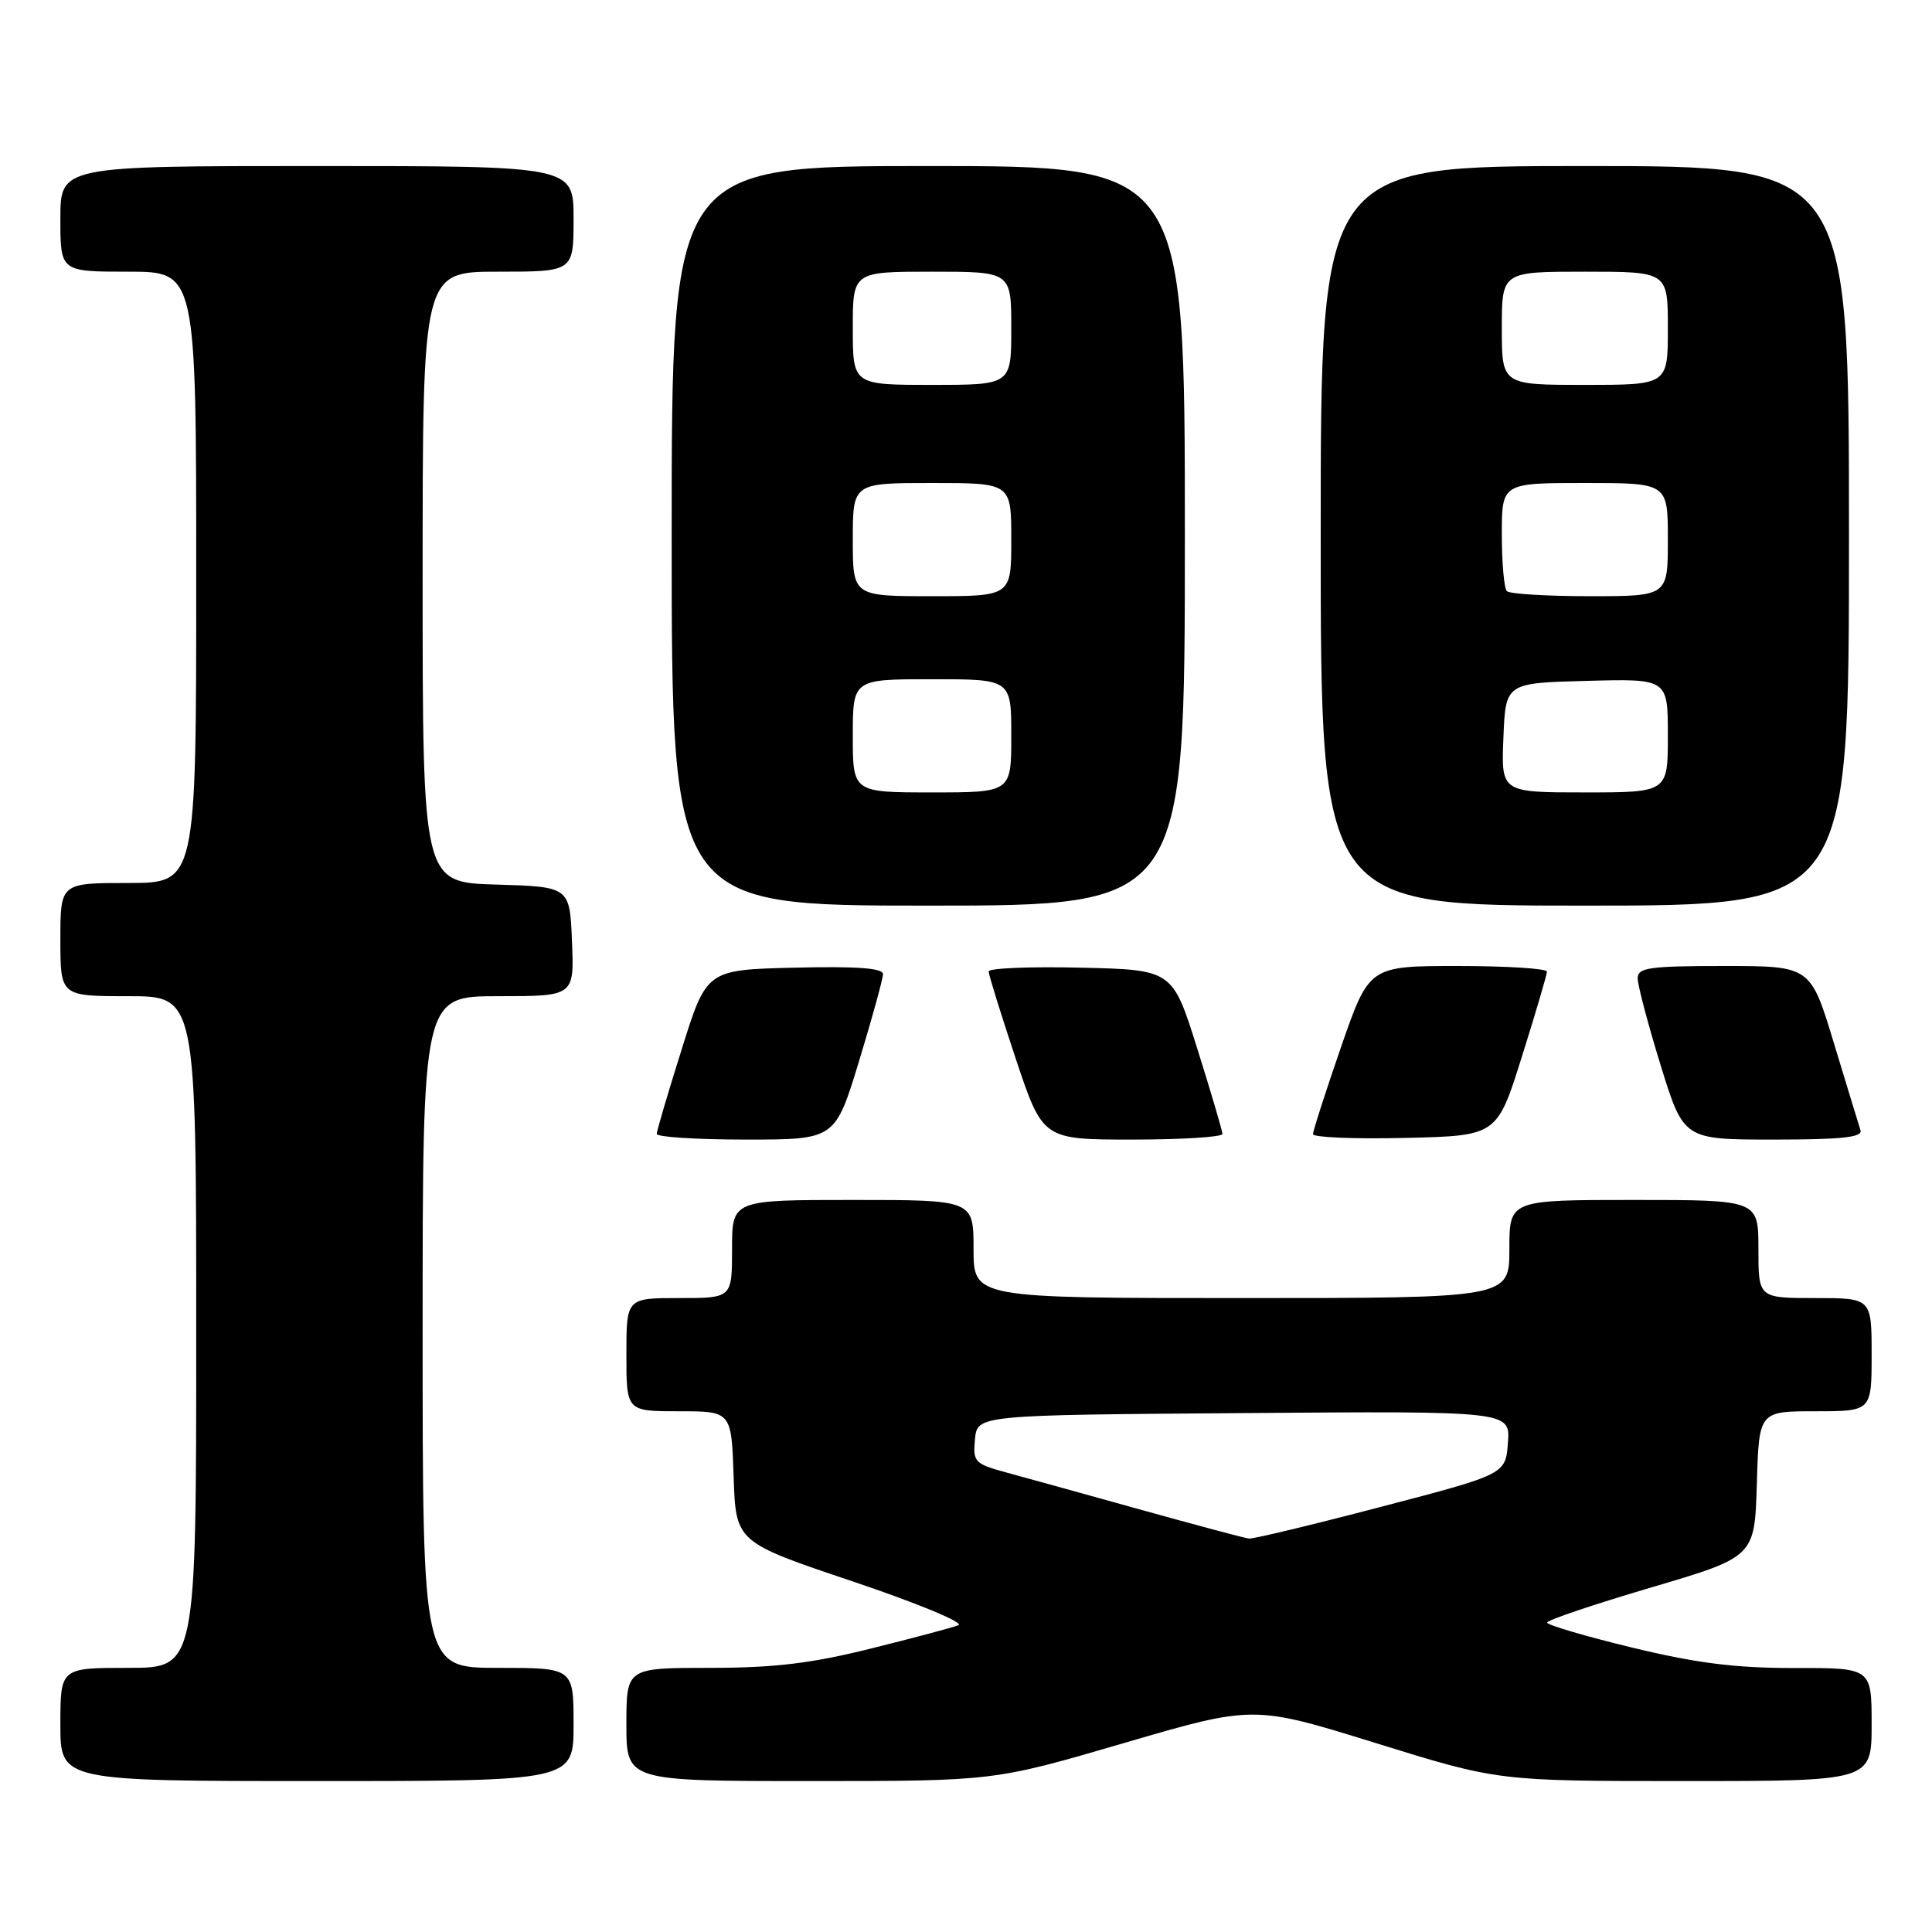 <?xml version="1.0" encoding="UTF-8" standalone="no"?>
<!DOCTYPE svg PUBLIC "-//W3C//DTD SVG 1.1//EN" "http://www.w3.org/Graphics/SVG/1.1/DTD/svg11.dtd" >
<svg xmlns="http://www.w3.org/2000/svg" xmlns:xlink="http://www.w3.org/1999/xlink" version="1.1" viewBox="0 0 256 256">
 <g >
 <path fill="currentColor"
d=" M 76.00 228.50 C 76.00 221.00 76.00 221.00 66.00 221.00 C 56.00 221.00 56.00 221.00 56.00 176.50 C 56.00 132.00 56.00 132.00 66.04 132.00 C 76.09 132.00 76.09 132.00 75.79 124.75 C 75.50 117.50 75.50 117.50 65.75 117.21 C 56.00 116.93 56.00 116.93 56.00 76.46 C 56.00 36.00 56.00 36.00 66.00 36.00 C 76.00 36.00 76.00 36.00 76.00 29.00 C 76.00 22.00 76.00 22.00 42.00 22.00 C 8.00 22.00 8.00 22.00 8.00 29.00 C 8.00 36.00 8.00 36.00 17.00 36.00 C 26.00 36.00 26.00 36.00 26.00 76.50 C 26.00 117.00 26.00 117.00 17.00 117.00 C 8.00 117.00 8.00 117.00 8.00 124.50 C 8.00 132.00 8.00 132.00 17.00 132.00 C 26.00 132.00 26.00 132.00 26.00 176.50 C 26.00 221.00 26.00 221.00 17.00 221.00 C 8.00 221.00 8.00 221.00 8.00 228.50 C 8.00 236.00 8.00 236.00 42.00 236.00 C 76.00 236.00 76.00 236.00 76.00 228.50 Z  M 148.91 230.97 C 166.10 225.94 166.10 225.94 182.31 230.97 C 198.51 236.00 198.51 236.00 223.26 236.00 C 248.00 236.00 248.00 236.00 248.00 228.50 C 248.00 221.00 248.00 221.00 237.75 221.02 C 229.96 221.03 224.80 220.38 216.25 218.31 C 210.06 216.81 205.00 215.32 205.00 215.00 C 205.00 214.68 211.19 212.59 218.75 210.36 C 232.50 206.30 232.50 206.30 232.79 196.65 C 233.07 187.00 233.07 187.00 240.54 187.00 C 248.00 187.00 248.00 187.00 248.00 179.50 C 248.00 172.00 248.00 172.00 240.50 172.00 C 233.00 172.00 233.00 172.00 233.00 165.50 C 233.00 159.00 233.00 159.00 216.50 159.00 C 200.00 159.00 200.00 159.00 200.00 165.50 C 200.00 172.00 200.00 172.00 164.50 172.00 C 129.00 172.00 129.00 172.00 129.00 165.50 C 129.00 159.00 129.00 159.00 113.00 159.00 C 97.00 159.00 97.00 159.00 97.00 165.50 C 97.00 172.00 97.00 172.00 90.00 172.00 C 83.00 172.00 83.00 172.00 83.00 179.50 C 83.00 187.00 83.00 187.00 89.96 187.00 C 96.92 187.00 96.92 187.00 97.21 195.67 C 97.50 204.34 97.50 204.34 113.00 209.55 C 121.53 212.42 127.83 215.03 127.00 215.35 C 126.17 215.67 120.92 217.07 115.32 218.46 C 107.49 220.41 102.58 221.00 94.07 221.00 C 83.00 221.00 83.00 221.00 83.00 228.50 C 83.00 236.00 83.00 236.00 107.36 236.00 C 131.71 236.00 131.71 236.00 148.91 230.97 Z  M 113.83 140.60 C 115.57 134.88 117.00 129.69 117.00 129.07 C 117.00 128.28 113.50 128.02 105.32 128.22 C 93.63 128.50 93.63 128.50 90.34 139.00 C 88.52 144.78 87.03 149.84 87.02 150.25 C 87.01 150.66 92.32 151.00 98.83 151.00 C 110.66 151.00 110.66 151.00 113.83 140.60 Z  M 161.98 150.25 C 161.97 149.84 160.48 144.78 158.66 139.00 C 155.37 128.50 155.37 128.50 143.18 128.22 C 136.48 128.06 131.00 128.29 131.00 128.72 C 131.00 129.15 132.61 134.33 134.58 140.25 C 138.17 151.00 138.17 151.00 150.08 151.00 C 156.64 151.00 161.99 150.66 161.98 150.25 Z  M 201.66 140.00 C 203.48 134.22 204.97 129.16 204.98 128.75 C 204.99 128.34 199.69 128.00 193.21 128.00 C 181.42 128.00 181.42 128.00 177.69 138.75 C 175.65 144.66 173.98 149.85 173.98 150.28 C 173.99 150.71 179.48 150.94 186.18 150.78 C 198.37 150.50 198.37 150.50 201.66 140.00 Z  M 246.52 149.75 C 246.30 149.06 244.72 143.89 243.01 138.25 C 239.91 128.00 239.91 128.00 228.46 128.00 C 218.51 128.00 217.00 128.22 217.00 129.64 C 217.00 130.54 218.37 135.72 220.04 141.14 C 223.09 151.00 223.09 151.00 235.01 151.00 C 244.11 151.00 246.84 150.70 246.52 149.75 Z  M 157.00 71.00 C 157.00 22.00 157.00 22.00 123.00 22.00 C 89.00 22.00 89.00 22.00 89.00 71.00 C 89.00 120.00 89.00 120.00 123.00 120.00 C 157.00 120.00 157.00 120.00 157.00 71.00 Z  M 245.00 71.00 C 245.00 22.00 245.00 22.00 210.00 22.00 C 175.00 22.00 175.00 22.00 175.00 71.00 C 175.00 120.00 175.00 120.00 210.00 120.00 C 245.00 120.00 245.00 120.00 245.00 71.00 Z  M 151.00 200.00 C 143.57 197.93 135.56 195.71 133.19 195.07 C 129.15 193.96 128.90 193.69 129.19 190.70 C 129.50 187.50 129.50 187.50 164.81 187.24 C 200.12 186.97 200.12 186.97 199.81 191.16 C 199.50 195.35 199.50 195.35 183.00 199.66 C 173.93 202.04 166.05 203.93 165.50 203.87 C 164.95 203.81 158.43 202.07 151.00 200.00 Z  M 113.00 97.50 C 113.00 90.00 113.00 90.00 123.50 90.00 C 134.00 90.00 134.00 90.00 134.00 97.50 C 134.00 105.00 134.00 105.00 123.50 105.00 C 113.00 105.00 113.00 105.00 113.00 97.50 Z  M 113.00 71.50 C 113.00 64.00 113.00 64.00 123.50 64.00 C 134.00 64.00 134.00 64.00 134.00 71.50 C 134.00 79.00 134.00 79.00 123.50 79.00 C 113.00 79.00 113.00 79.00 113.00 71.50 Z  M 113.00 43.50 C 113.00 36.00 113.00 36.00 123.50 36.00 C 134.00 36.00 134.00 36.00 134.00 43.50 C 134.00 51.00 134.00 51.00 123.50 51.00 C 113.00 51.00 113.00 51.00 113.00 43.50 Z  M 199.21 97.75 C 199.50 90.50 199.50 90.50 210.25 90.22 C 221.00 89.93 221.00 89.93 221.00 97.47 C 221.00 105.00 221.00 105.00 209.96 105.00 C 198.91 105.00 198.91 105.00 199.21 97.75 Z  M 199.67 78.33 C 199.30 77.97 199.00 74.59 199.00 70.83 C 199.00 64.00 199.00 64.00 210.00 64.00 C 221.00 64.00 221.00 64.00 221.00 71.50 C 221.00 79.00 221.00 79.00 210.67 79.00 C 204.98 79.00 200.03 78.70 199.67 78.33 Z  M 199.00 43.50 C 199.00 36.00 199.00 36.00 210.00 36.00 C 221.00 36.00 221.00 36.00 221.00 43.50 C 221.00 51.00 221.00 51.00 210.00 51.00 C 199.00 51.00 199.00 51.00 199.00 43.50 Z "/>
</g>
</svg>